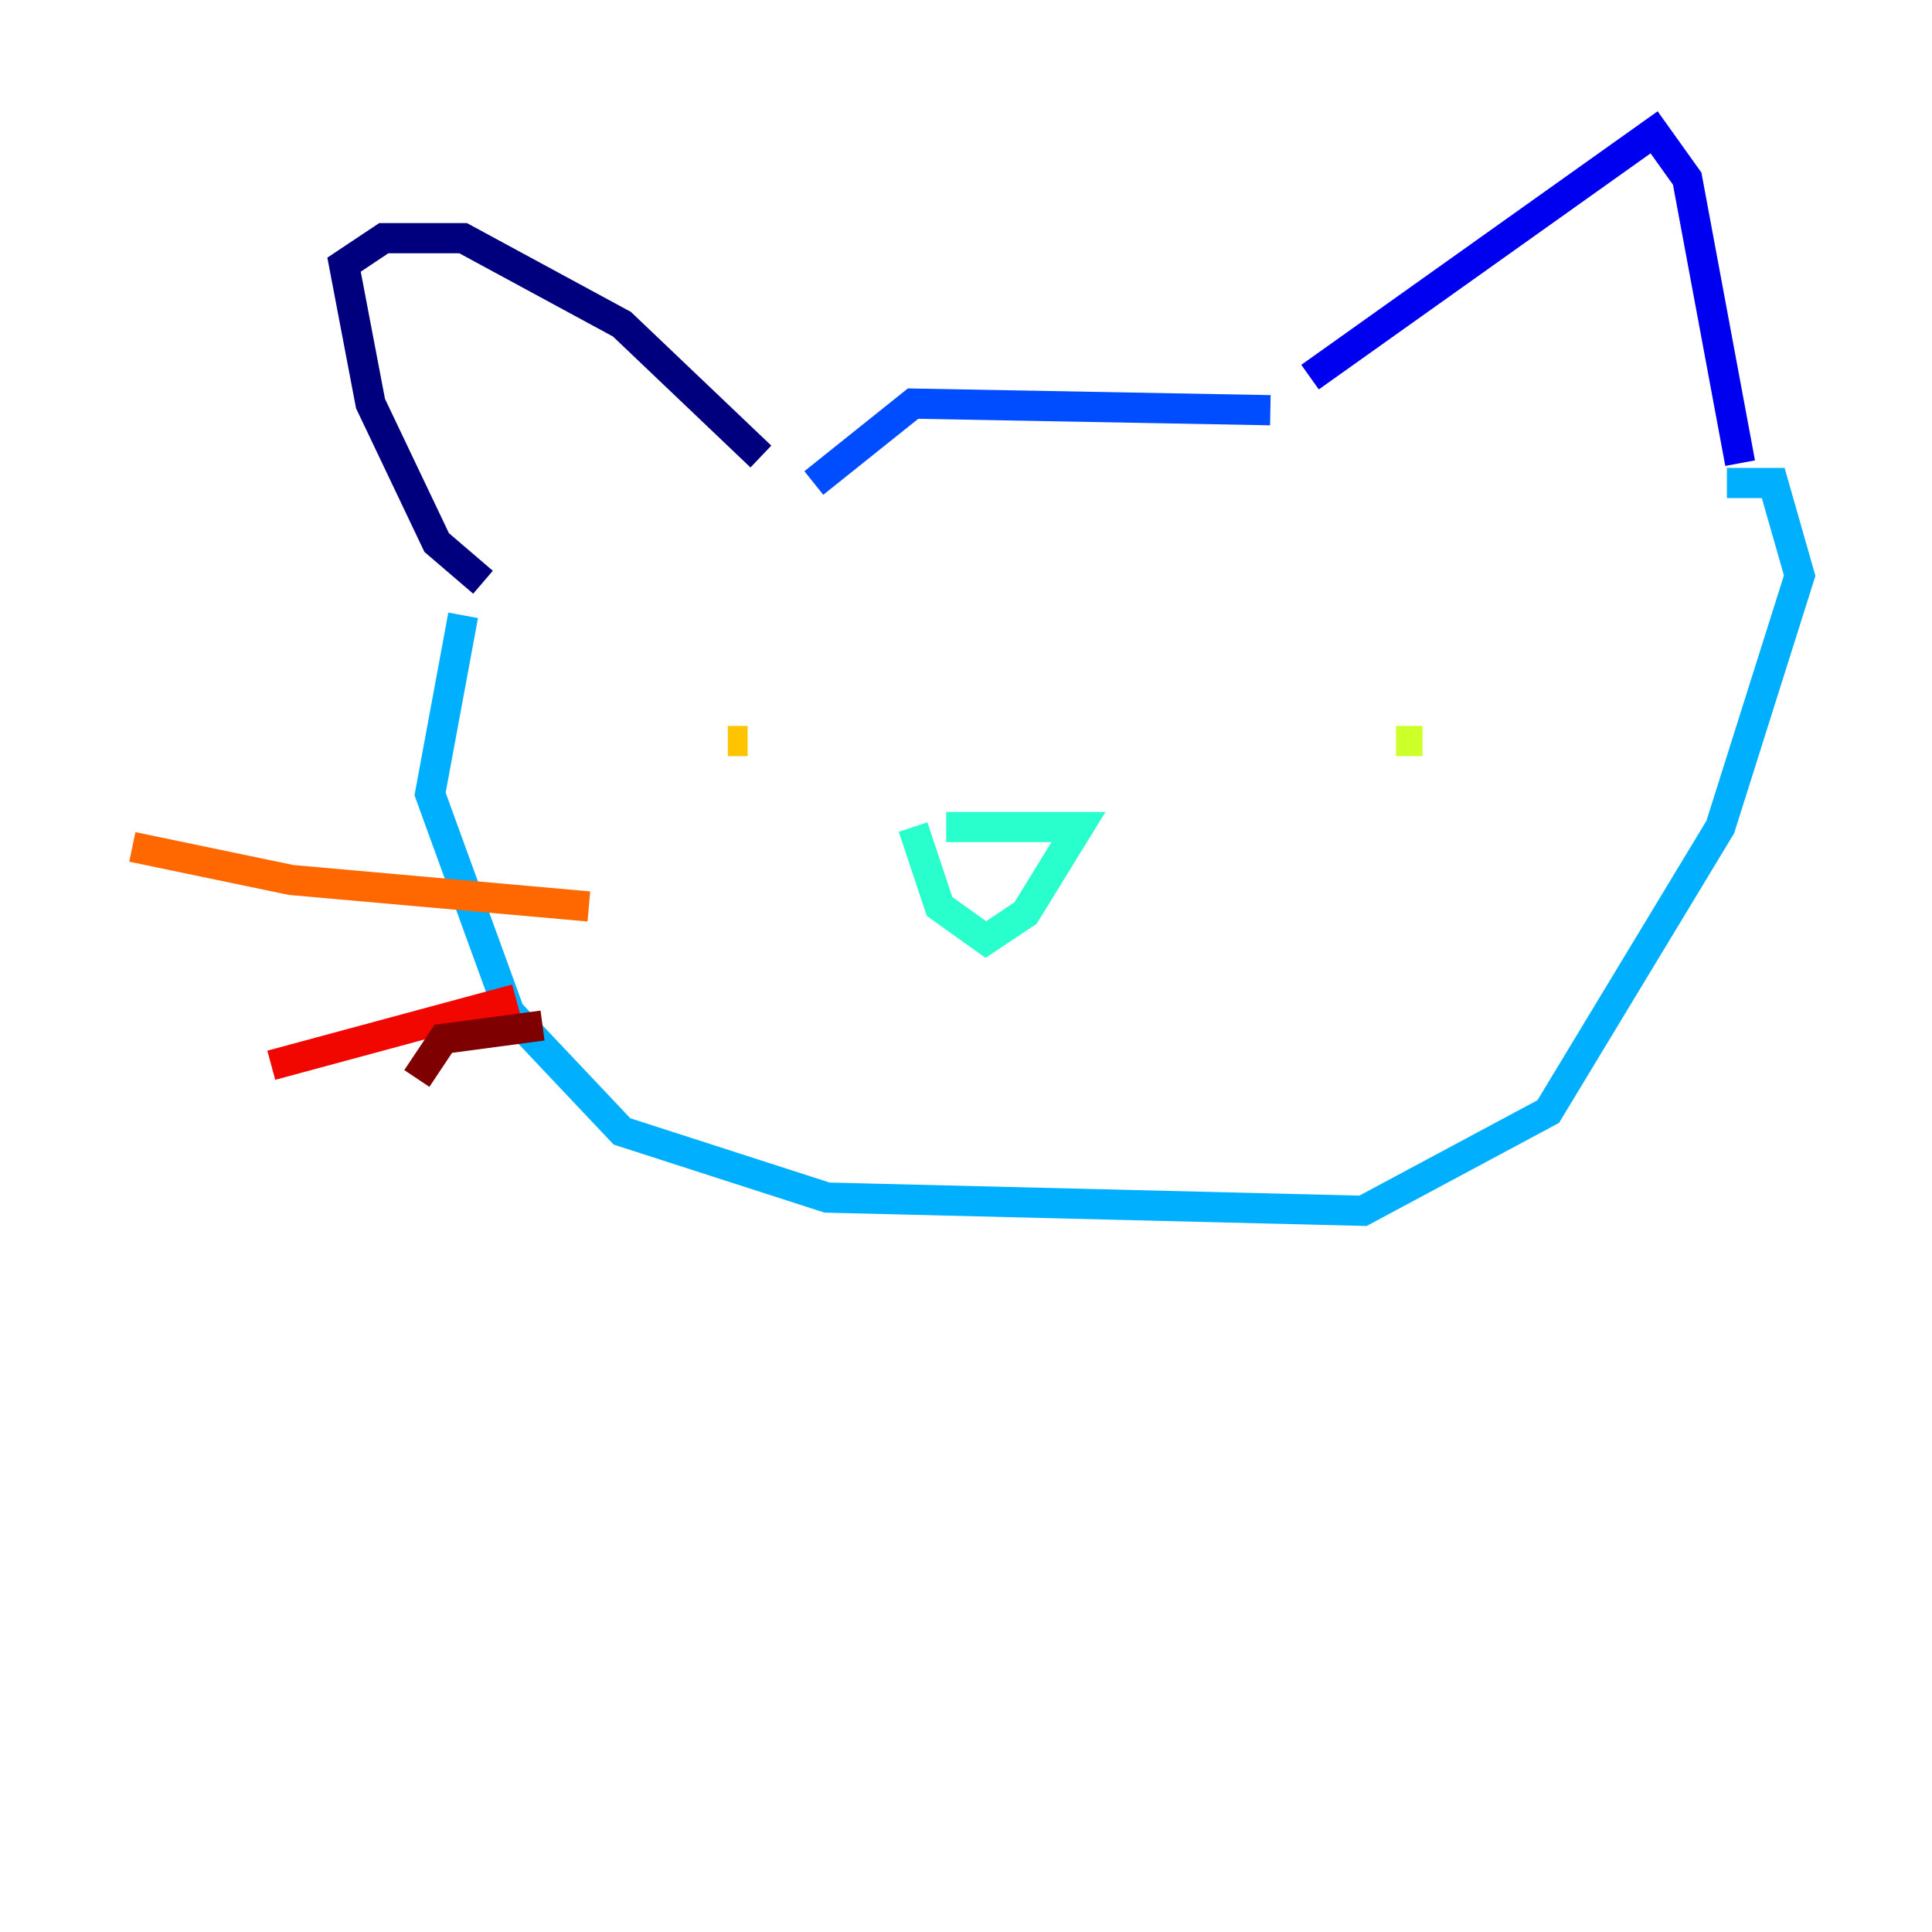 <?xml version="1.0" encoding="utf-8" ?>
<svg baseProfile="tiny" height="128" version="1.2" viewBox="0,0,128,128" width="128" xmlns="http://www.w3.org/2000/svg" xmlns:ev="http://www.w3.org/2001/xml-events" xmlns:xlink="http://www.w3.org/1999/xlink"><defs /><polyline fill="none" points="32.0,38.575 28.931,35.945 24.548,26.74 22.794,17.534 25.425,15.781 30.685,15.781 41.206,21.48 50.411,30.247" stroke="#00007f" stroke-width="2" /><polyline fill="none" points="86.794,24.986 109.589,8.767 111.781,11.836 115.288,30.685" stroke="#0000f1" stroke-width="2" /><polyline fill="none" points="84.164,27.178 60.493,26.74 53.918,32.0" stroke="#004cff" stroke-width="2" /><polyline fill="none" points="30.685,40.767 28.493,52.603 33.753,67.069 41.206,74.959 54.794,79.343 90.301,80.219 102.575,73.644 113.973,54.794 119.233,38.137 117.48,32.0 114.411,32.0" stroke="#00b0ff" stroke-width="2" /><polyline fill="none" points="62.685,54.794 71.452,54.794 67.945,60.493 65.315,62.247 62.247,60.055 60.493,54.794" stroke="#29ffcd" stroke-width="2" /><polyline fill="none" points="47.781,46.027 47.781,46.027" stroke="#7cff79" stroke-width="2" /><polyline fill="none" points="92.493,49.096 94.247,49.096" stroke="#cdff29" stroke-width="2" /><polyline fill="none" points="49.534,49.096 48.219,49.096" stroke="#ffc400" stroke-width="2" /><polyline fill="none" points="39.014,60.055 19.288,58.301 8.767,56.11" stroke="#ff6700" stroke-width="2" /><polyline fill="none" points="34.192,66.192 17.973,70.575" stroke="#f10700" stroke-width="2" /><polyline fill="none" points="35.945,67.945 29.37,68.822 27.616,71.452" stroke="#7f0000" stroke-width="2" /></svg>
